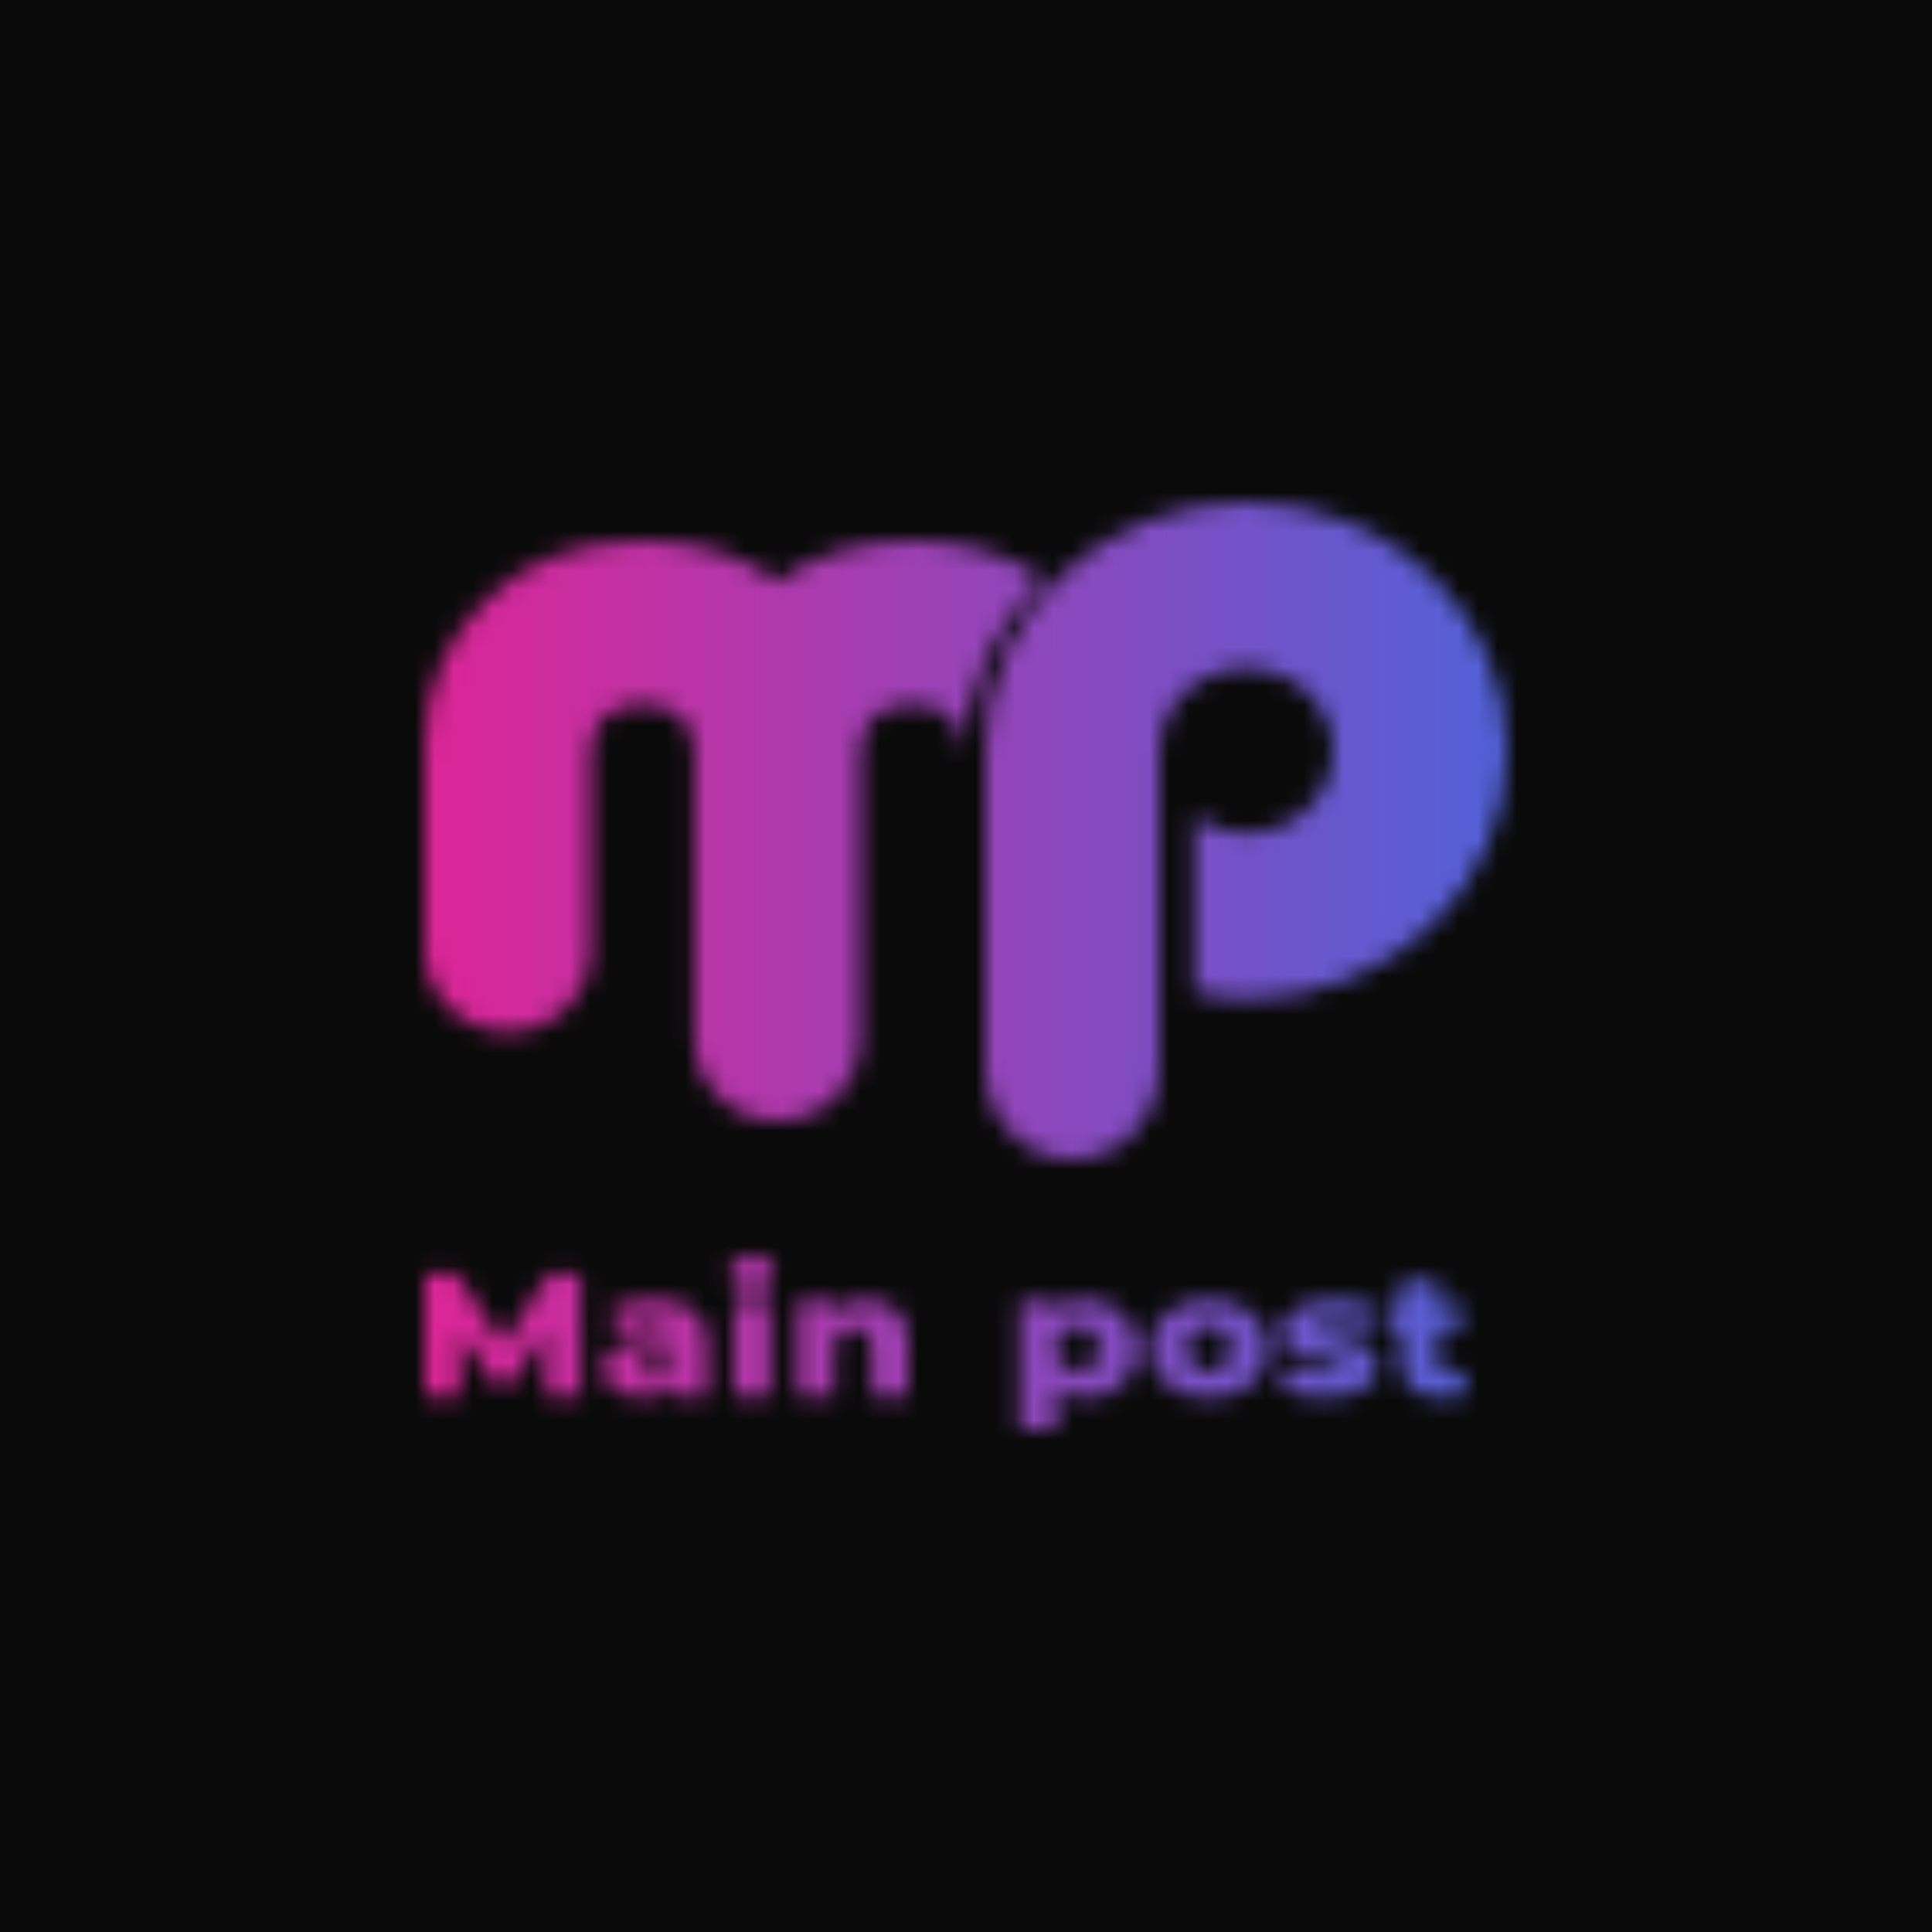 <svg width="100" height="100" viewBox="0 0 100 100" fill="none" xmlns="http://www.w3.org/2000/svg">
<rect width="100" height="100" fill="#0A0A0A"/>
<mask id="mask0" mask-type="alpha" maskUnits="userSpaceOnUse" x="22" y="26" width="56" height="48">
<path d="M28.263 72.251L28.243 68.905L26.46 71.628H25.587L23.814 68.995V72.251H22V65.938H23.615L26.053 69.581L28.432 65.938H30.047L30.067 72.251H28.263Z" fill="white"/>
<path d="M33.853 67.282C34.745 67.282 35.426 67.468 35.895 67.841C36.364 68.207 36.599 68.773 36.599 69.536V72.251H34.844V71.619C34.574 72.094 34.045 72.332 33.259 72.332C32.843 72.332 32.483 72.266 32.179 72.133C31.875 72.001 31.644 71.824 31.485 71.601C31.333 71.373 31.257 71.114 31.257 70.826C31.257 70.363 31.452 70.005 31.842 69.752C32.232 69.494 32.833 69.365 33.645 69.365H34.716C34.683 68.848 34.303 68.589 33.576 68.589C33.318 68.589 33.057 68.628 32.793 68.706C32.529 68.779 32.304 68.881 32.119 69.013L31.485 67.85C31.782 67.669 32.142 67.531 32.565 67.435C32.995 67.333 33.424 67.282 33.853 67.282ZM33.784 71.249C34.002 71.249 34.194 71.201 34.359 71.105C34.524 71.009 34.643 70.868 34.716 70.681V70.257H33.903C33.355 70.257 33.081 70.423 33.081 70.754C33.081 70.904 33.143 71.024 33.269 71.114C33.394 71.204 33.566 71.249 33.784 71.249Z" fill="white"/>
<path d="M37.985 67.363H39.868V72.251H37.985V67.363ZM38.927 66.822C38.583 66.822 38.306 66.734 38.094 66.56C37.883 66.386 37.777 66.169 37.777 65.911C37.777 65.652 37.883 65.436 38.094 65.261C38.306 65.087 38.583 65 38.927 65C39.27 65 39.548 65.084 39.759 65.252C39.971 65.415 40.076 65.625 40.076 65.884C40.076 66.154 39.971 66.38 39.759 66.56C39.548 66.734 39.27 66.822 38.927 66.822Z" fill="white"/>
<path d="M44.788 67.282C45.456 67.282 45.991 67.462 46.394 67.823C46.803 68.183 47.008 68.728 47.008 69.455V72.251H45.125V69.734C45.125 69.067 44.831 68.734 44.243 68.734C43.92 68.734 43.659 68.83 43.46 69.022C43.269 69.214 43.173 69.503 43.173 69.888V72.251H41.29V67.363H43.084V67.895C43.295 67.696 43.546 67.546 43.837 67.444C44.128 67.336 44.445 67.282 44.788 67.282Z" fill="white"/>
<path d="M56.168 67.281C56.657 67.281 57.099 67.387 57.496 67.597C57.899 67.802 58.216 68.096 58.447 68.481C58.685 68.86 58.804 69.302 58.804 69.807C58.804 70.312 58.685 70.757 58.447 71.141C58.216 71.52 57.899 71.815 57.496 72.025C57.099 72.23 56.657 72.332 56.168 72.332C55.54 72.332 55.041 72.16 54.672 71.818V74H52.789V67.363H54.582V67.85C54.932 67.471 55.461 67.281 56.168 67.281ZM55.772 70.97C56.102 70.97 56.373 70.868 56.584 70.663C56.796 70.453 56.901 70.167 56.901 69.807C56.901 69.446 56.796 69.163 56.584 68.959C56.373 68.749 56.102 68.643 55.772 68.643C55.441 68.643 55.17 68.749 54.959 68.959C54.748 69.163 54.642 69.446 54.642 69.807C54.642 70.167 54.748 70.453 54.959 70.663C55.17 70.868 55.441 70.97 55.772 70.97Z" fill="white"/>
<path d="M62.573 72.332C61.998 72.332 61.48 72.223 61.017 72.007C60.555 71.791 60.191 71.49 59.927 71.105C59.669 70.72 59.541 70.285 59.541 69.798C59.541 69.317 59.669 68.884 59.927 68.499C60.191 68.114 60.551 67.817 61.007 67.606C61.47 67.39 61.992 67.281 62.573 67.281C63.154 67.281 63.676 67.39 64.139 67.606C64.601 67.817 64.961 68.114 65.219 68.499C65.477 68.878 65.605 69.311 65.605 69.798C65.605 70.285 65.477 70.72 65.219 71.105C64.961 71.49 64.601 71.791 64.139 72.007C63.676 72.223 63.154 72.332 62.573 72.332ZM62.573 70.97C62.903 70.97 63.174 70.868 63.386 70.663C63.597 70.453 63.703 70.164 63.703 69.798C63.703 69.437 63.597 69.154 63.386 68.95C63.174 68.746 62.903 68.643 62.573 68.643C62.243 68.643 61.972 68.746 61.76 68.95C61.549 69.154 61.443 69.437 61.443 69.798C61.443 70.164 61.549 70.453 61.76 70.663C61.972 70.868 62.243 70.97 62.573 70.97Z" fill="white"/>
<path d="M68.628 72.332C68.179 72.332 67.736 72.287 67.3 72.196C66.864 72.1 66.514 71.977 66.25 71.827L66.815 70.654C67.059 70.793 67.35 70.904 67.687 70.988C68.024 71.066 68.357 71.105 68.688 71.105C68.992 71.105 69.206 71.078 69.332 71.024C69.464 70.964 69.53 70.88 69.53 70.772C69.53 70.663 69.451 70.588 69.292 70.546C69.14 70.498 68.896 70.453 68.559 70.411C68.129 70.363 67.763 70.3 67.459 70.221C67.162 70.143 66.904 69.999 66.686 69.789C66.468 69.578 66.359 69.284 66.359 68.905C66.359 68.592 66.461 68.316 66.666 68.075C66.871 67.829 67.168 67.636 67.558 67.498C67.954 67.354 68.427 67.281 68.975 67.281C69.365 67.281 69.751 67.318 70.135 67.39C70.518 67.462 70.838 67.564 71.096 67.696L70.531 68.86C70.055 68.619 69.54 68.499 68.985 68.499C68.688 68.499 68.47 68.532 68.331 68.598C68.192 68.658 68.123 68.74 68.123 68.842C68.123 68.956 68.199 69.037 68.351 69.085C68.503 69.127 68.754 69.172 69.104 69.22C69.546 69.281 69.913 69.35 70.204 69.428C70.495 69.506 70.746 69.65 70.957 69.861C71.175 70.065 71.284 70.354 71.284 70.726C71.284 71.033 71.182 71.31 70.977 71.556C70.772 71.797 70.468 71.986 70.065 72.124C69.669 72.263 69.19 72.332 68.628 72.332Z" fill="white"/>
<path d="M76 72.052C75.841 72.142 75.647 72.211 75.415 72.26C75.191 72.308 74.95 72.332 74.692 72.332C73.992 72.332 73.453 72.175 73.077 71.863C72.7 71.55 72.512 71.084 72.512 70.465V68.824H71.729V67.543H72.512V66.272H74.395V67.543H75.623V68.824H74.395V70.447C74.395 70.621 74.444 70.76 74.543 70.862C74.649 70.958 74.788 71.006 74.959 71.006C75.177 71.006 75.369 70.955 75.534 70.853L76 72.052Z" fill="white"/>
<path d="M35.946 38.993C35.946 38.247 35.737 37.638 35.304 37.163C34.876 36.693 34.197 36.452 33.275 36.452C32.325 36.452 31.64 36.695 31.21 37.163C30.788 37.64 30.568 38.247 30.568 38.993V49.154C30.568 50.324 30.155 51.321 29.32 52.153C28.485 52.977 27.483 53.393 26.297 53.393C25.111 53.393 24.1 52.977 23.257 52.153C22.413 51.321 22 50.324 22 49.154V38.585C22 35.655 23.046 33.158 25.137 31.095C27.229 29.032 29.944 28 33.275 28C36.017 28 38.345 28.703 40.252 30.107C42.151 28.702 44.479 28 47.23 28C49.878 28 52.133 28.659 54 29.977C51.479 32.295 49.901 35.599 49.901 39.268V38.993C49.901 38.247 49.69 37.64 49.26 37.163C48.829 36.695 48.153 36.452 47.23 36.452C46.281 36.452 45.593 36.693 45.164 37.163C44.731 37.638 44.523 38.247 44.523 38.993V53.761C44.523 54.931 44.112 55.93 43.275 56.76C42.443 57.586 41.421 58 40.226 58C39.057 58 38.053 57.586 37.212 56.76C36.366 55.93 35.946 54.931 35.946 53.761V38.993ZM49.901 39.392V39.275C49.901 39.294 49.902 39.313 49.902 39.331C49.901 39.351 49.901 39.372 49.901 39.392Z" fill="white"/>
<path fill-rule="evenodd" clip-rule="evenodd" d="M64.5 26C71.956 26 78 31.756 78 38.856C78 45.956 71.956 51.712 64.5 51.712C64.381 51.712 62.901 51.649 61.803 51.359V42.271C62.554 42.81 63.488 43.129 64.5 43.129C66.978 43.129 68.987 41.216 68.987 38.856C68.987 36.497 66.978 34.584 64.5 34.584C62.022 34.584 60.013 36.497 60.013 38.856H59.987V55.343C59.987 57.905 57.965 60 55.493 60C53.022 60 51 57.904 51 55.343V38.991C51 38.967 51.001 38.944 51.001 38.92C51.001 38.899 51 38.877 51 38.856C51 31.756 57.044 26 64.5 26Z" fill="white"/>
</mask>
<g mask="url(#mask0)">
<path d="M8 19H92V89H8V19Z" fill="url(#paint0_linear)"/>
</g>
<defs>
<linearGradient id="paint0_linear" x1="8" y1="42.686" x2="111" y2="42.686" gradientUnits="userSpaceOnUse">
<stop offset="0" stop-color="#FF1686"/>
<stop offset="1" stop-color="#0085FF"/>
</linearGradient>
</defs>
</svg>
